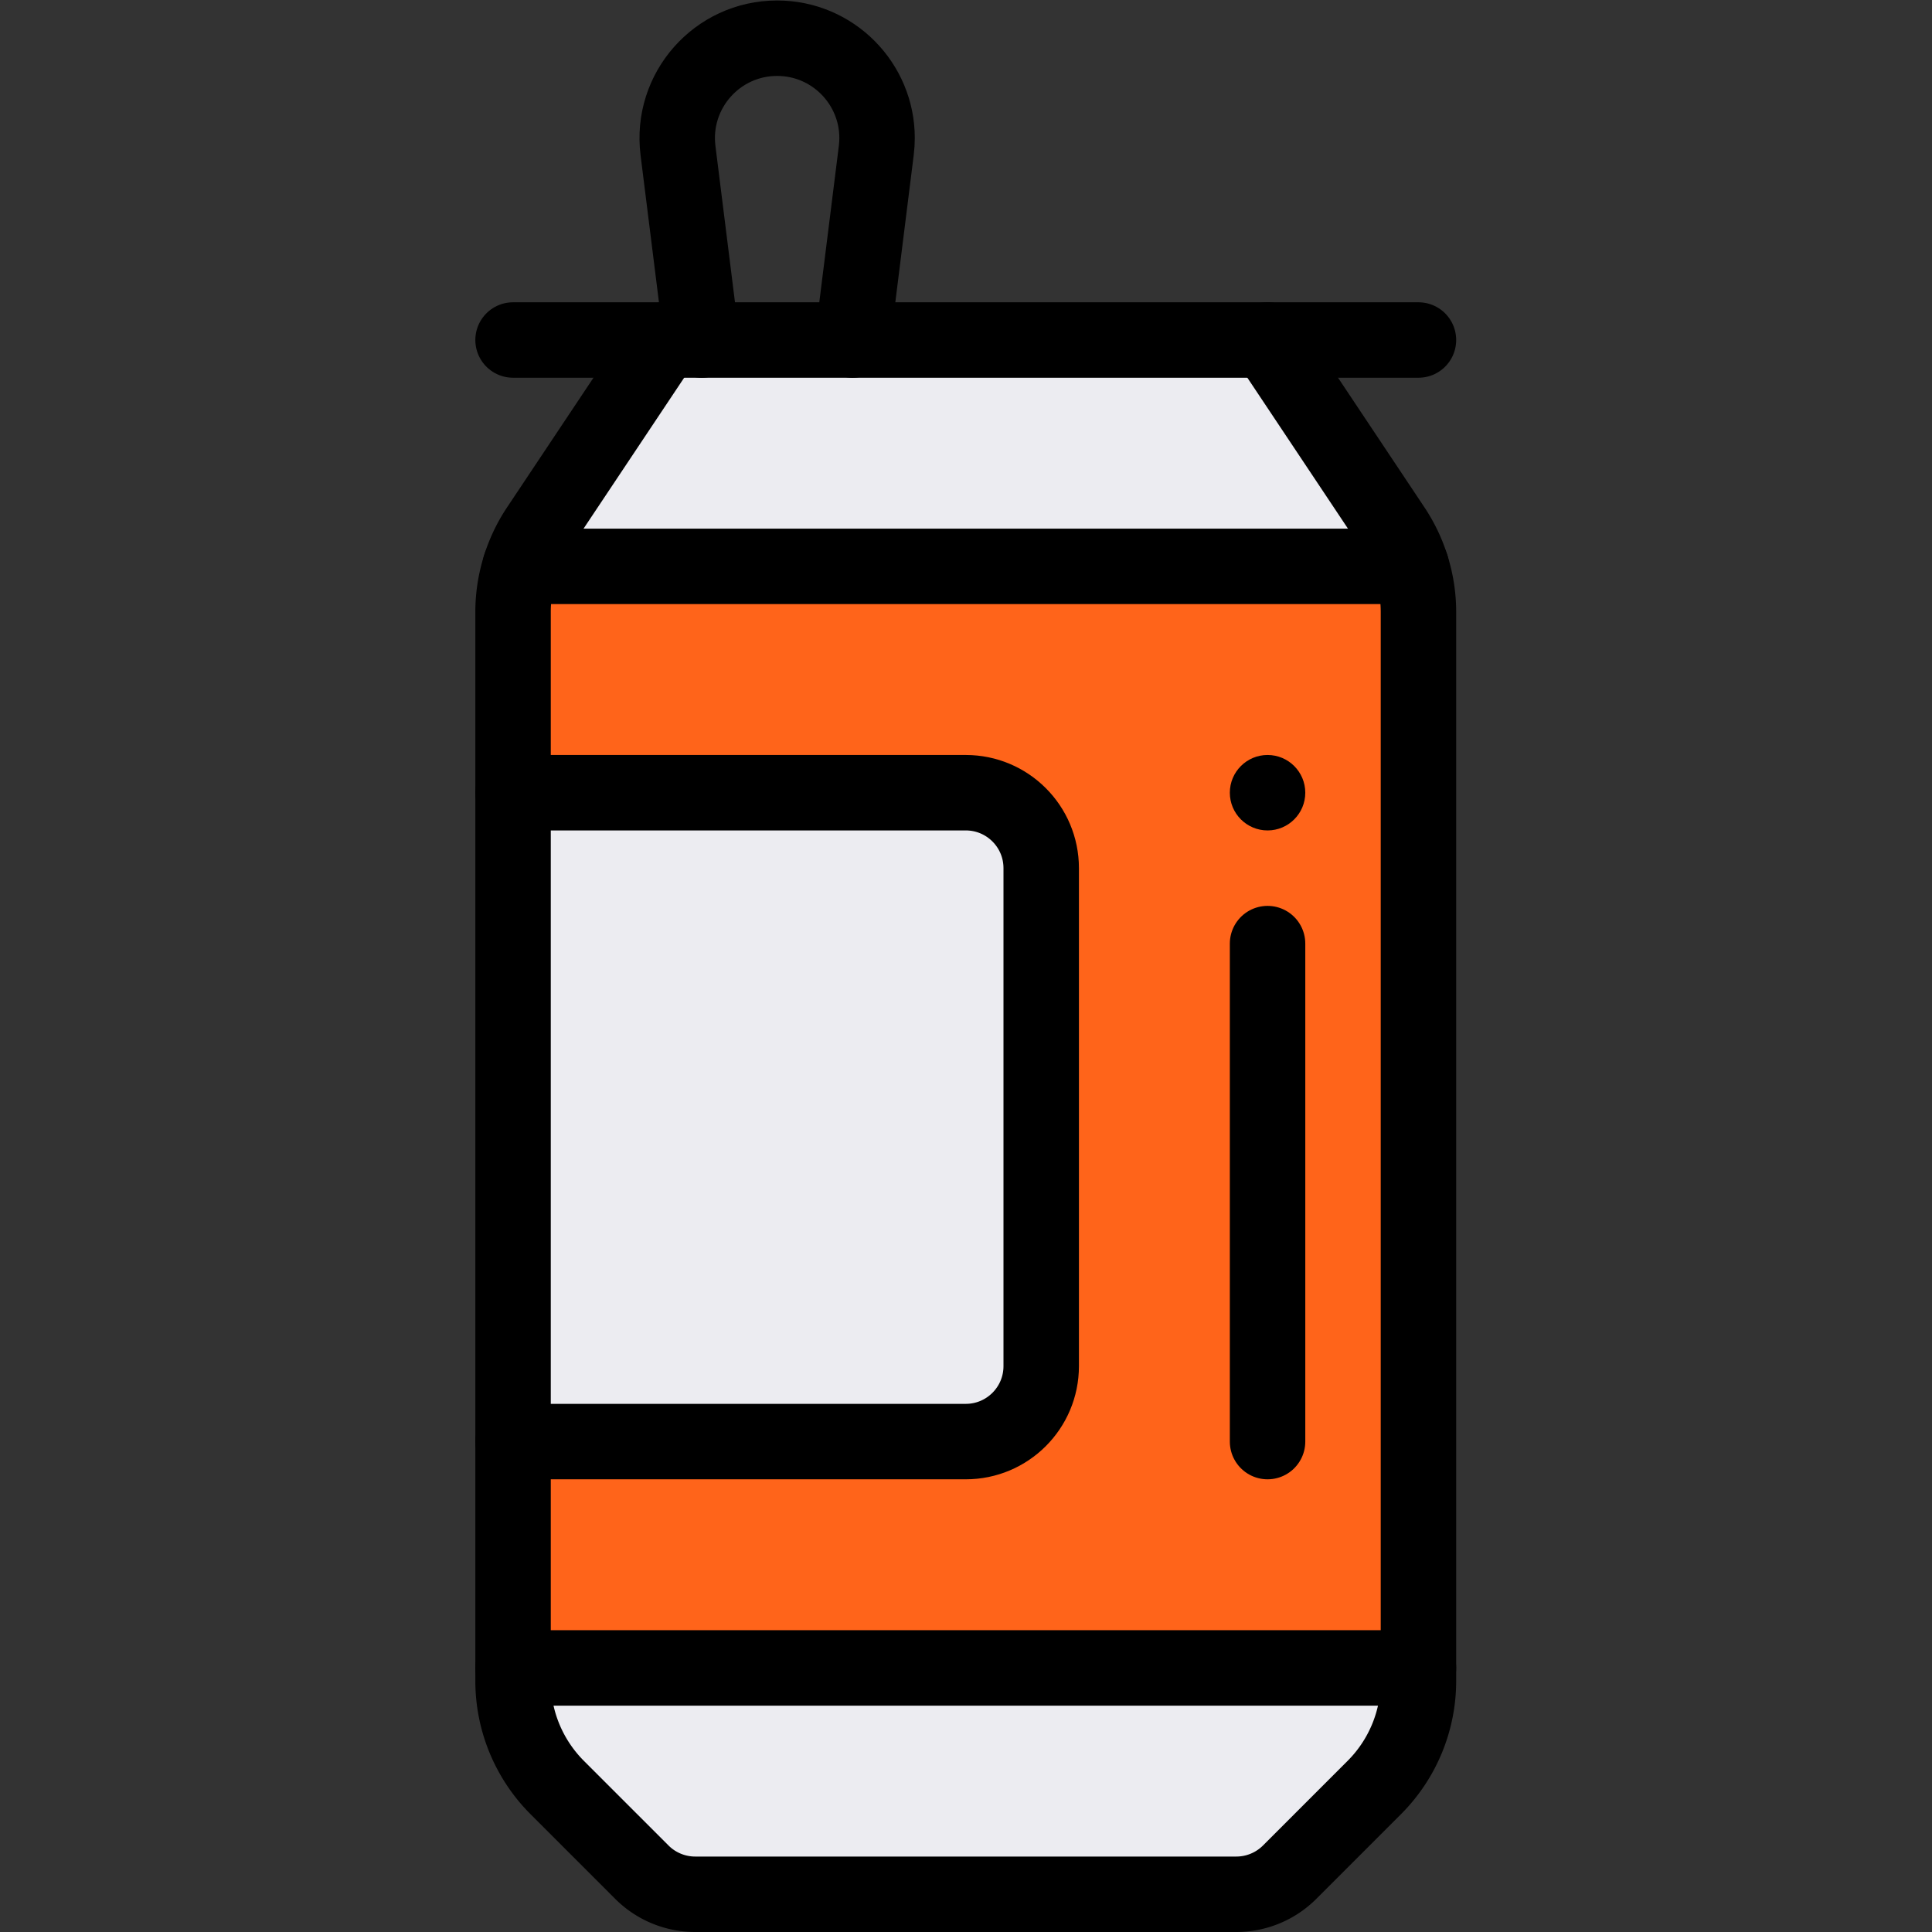 <svg xmlns="http://www.w3.org/2000/svg" version="1.1" xmlns:xlink="http://www.w3.org/1999/xlink" width="512" height="512" x="0" y="0" viewBox="0 0 682.667 682.667" style="enable-background:new 0 0 512 512" xml:space="preserve" class=""><rect x="0" y="0" width="682.667" height="682.667" fill="#333333" stroke="none"/><g><defs><clipPath id="a" clipPathUnits="userSpaceOnUse"><path d="M0 512h512V0H0Z" fill="#000000" opacity="1" data-original="#000000"></path></clipPath></defs><g clip-path="url(#a)" transform="matrix(1.333 0 0 -1.333 0 682.667)"><path d="M0 0h-236.22a39.607 39.607 0 0 1-1.89-12.109V-292h240v279.891C1.89-7.98 1.25-3.891 0 0" style="fill-opacity:1;fill-rule:nonzero;stroke:none" transform="translate(374.11 362)" fill="#ff641a" data-original="#ff641a"></path><path d="M0 0v-132c0-11.05-8.95-20-20-20h-120V20h120C-8.95 20 0 11.05 0 0" style="fill-opacity:1;fill-rule:nonzero;stroke:none" transform="translate(276 282)" fill="#ececf1" data-original="#ececf1"></path><path d="M0 0v-3.43c0-10.61-4.21-20.78-11.72-28.29l-22.42-22.42A20.006 20.006 0 0 0-48.28-60h-143.44c-5.3 0-10.39 2.11-14.14 5.86l-22.42 22.42A39.994 39.994 0 0 0-240-3.43V0z" style="fill-opacity:1;fill-rule:nonzero;stroke:none" transform="translate(376 70)" fill="#ececf1" data-original="#ececf1"></path><path d="M0 0h-236.22c1.12 3.55 2.74 6.95 4.83 10.08L-198.11 60h160l33.28-49.92C-2.74 6.95-1.12 3.55 0 0" style="fill-opacity:1;fill-rule:nonzero;stroke:none" transform="translate(374.11 362)" fill="#ececf1" data-original="#ececf1"></path><path d="M0 0c5.52 0 10-4.48 10-10S5.52-20 0-20s-10 4.48-10 10S-5.52 0 0 0" style="fill-opacity:1;fill-rule:nonzero;stroke:none" transform="translate(336 312)" fill="#000000" data-original="#000000"></path><path d="m0 0-33.28-49.92A39.625 39.625 0 0 1-38.11-60 39.603 39.603 0 0 1-40-72.11v-283.32c0-10.61 4.21-20.78 11.72-28.29l22.42-22.42c3.75-3.75 8.84-5.86 14.14-5.86h143.44c5.3 0 10.39 2.11 14.14 5.86l22.42 22.42A39.994 39.994 0 0 1 200-355.43v283.32c0 4.13-.64 8.22-1.89 12.11a39.625 39.625 0 0 1-4.83 10.08L160 0" style="stroke-width:20;stroke-linecap:round;stroke-linejoin:round;stroke-miterlimit:10;stroke-dasharray:none;stroke-opacity:1" transform="translate(176 422)" fill="none" stroke="#000000" stroke-width="20" stroke-linecap="round" stroke-linejoin="round" stroke-miterlimit="10" stroke-dasharray="none" stroke-opacity="" data-original="#000000" class=""></path><path d="M0 0h240" style="stroke-width:20;stroke-linecap:round;stroke-linejoin:round;stroke-miterlimit:10;stroke-dasharray:none;stroke-opacity:1" transform="translate(136 422)" fill="none" stroke="#000000" stroke-width="20" stroke-linecap="round" stroke-linejoin="round" stroke-miterlimit="10" stroke-dasharray="none" stroke-opacity="" data-original="#000000" class=""></path><path d="m0 0-6.28 50.23C-8.25 66.04 4.07 80 20 80c14.8 0 26.49-12.05 26.49-26.44 0-1.1-.07-2.21-.21-3.33L40 0" style="stroke-width:20;stroke-linecap:round;stroke-linejoin:round;stroke-miterlimit:10;stroke-dasharray:none;stroke-opacity:1" transform="translate(186 422)" fill="none" stroke="#000000" stroke-width="20" stroke-linecap="round" stroke-linejoin="round" stroke-miterlimit="10" stroke-dasharray="none" stroke-opacity="" data-original="#000000" class=""></path><path d="M0 0h240" style="stroke-width:20;stroke-linecap:round;stroke-linejoin:round;stroke-miterlimit:10;stroke-dasharray:none;stroke-opacity:1" transform="translate(136 70)" fill="none" stroke="#000000" stroke-width="20" stroke-linecap="round" stroke-linejoin="round" stroke-miterlimit="10" stroke-dasharray="none" stroke-opacity="" data-original="#000000" class=""></path><path d="M0 0h120c11.05 0 20-8.95 20-20v-132c0-11.05-8.95-20-20-20H0" style="stroke-width:20;stroke-linecap:round;stroke-linejoin:round;stroke-miterlimit:10;stroke-dasharray:none;stroke-opacity:1" transform="translate(136 302)" fill="none" stroke="#000000" stroke-width="20" stroke-linecap="round" stroke-linejoin="round" stroke-miterlimit="10" stroke-dasharray="none" stroke-opacity="" data-original="#000000" class=""></path><path d="M0 0H236.24" style="stroke-width:20;stroke-linecap:round;stroke-linejoin:round;stroke-miterlimit:10;stroke-dasharray:none;stroke-opacity:1" transform="translate(137.88 362)" fill="none" stroke="#000000" stroke-width="20" stroke-linecap="round" stroke-linejoin="round" stroke-miterlimit="10" stroke-dasharray="none" stroke-opacity="" data-original="#000000" class=""></path><path d="M0 0v-132" style="stroke-width:20;stroke-linecap:round;stroke-linejoin:round;stroke-miterlimit:10;stroke-dasharray:none;stroke-opacity:1" transform="translate(336 262)" fill="none" stroke="#000000" stroke-width="20" stroke-linecap="round" stroke-linejoin="round" stroke-miterlimit="10" stroke-dasharray="none" stroke-opacity="" data-original="#000000" class=""></path></g></g></svg>